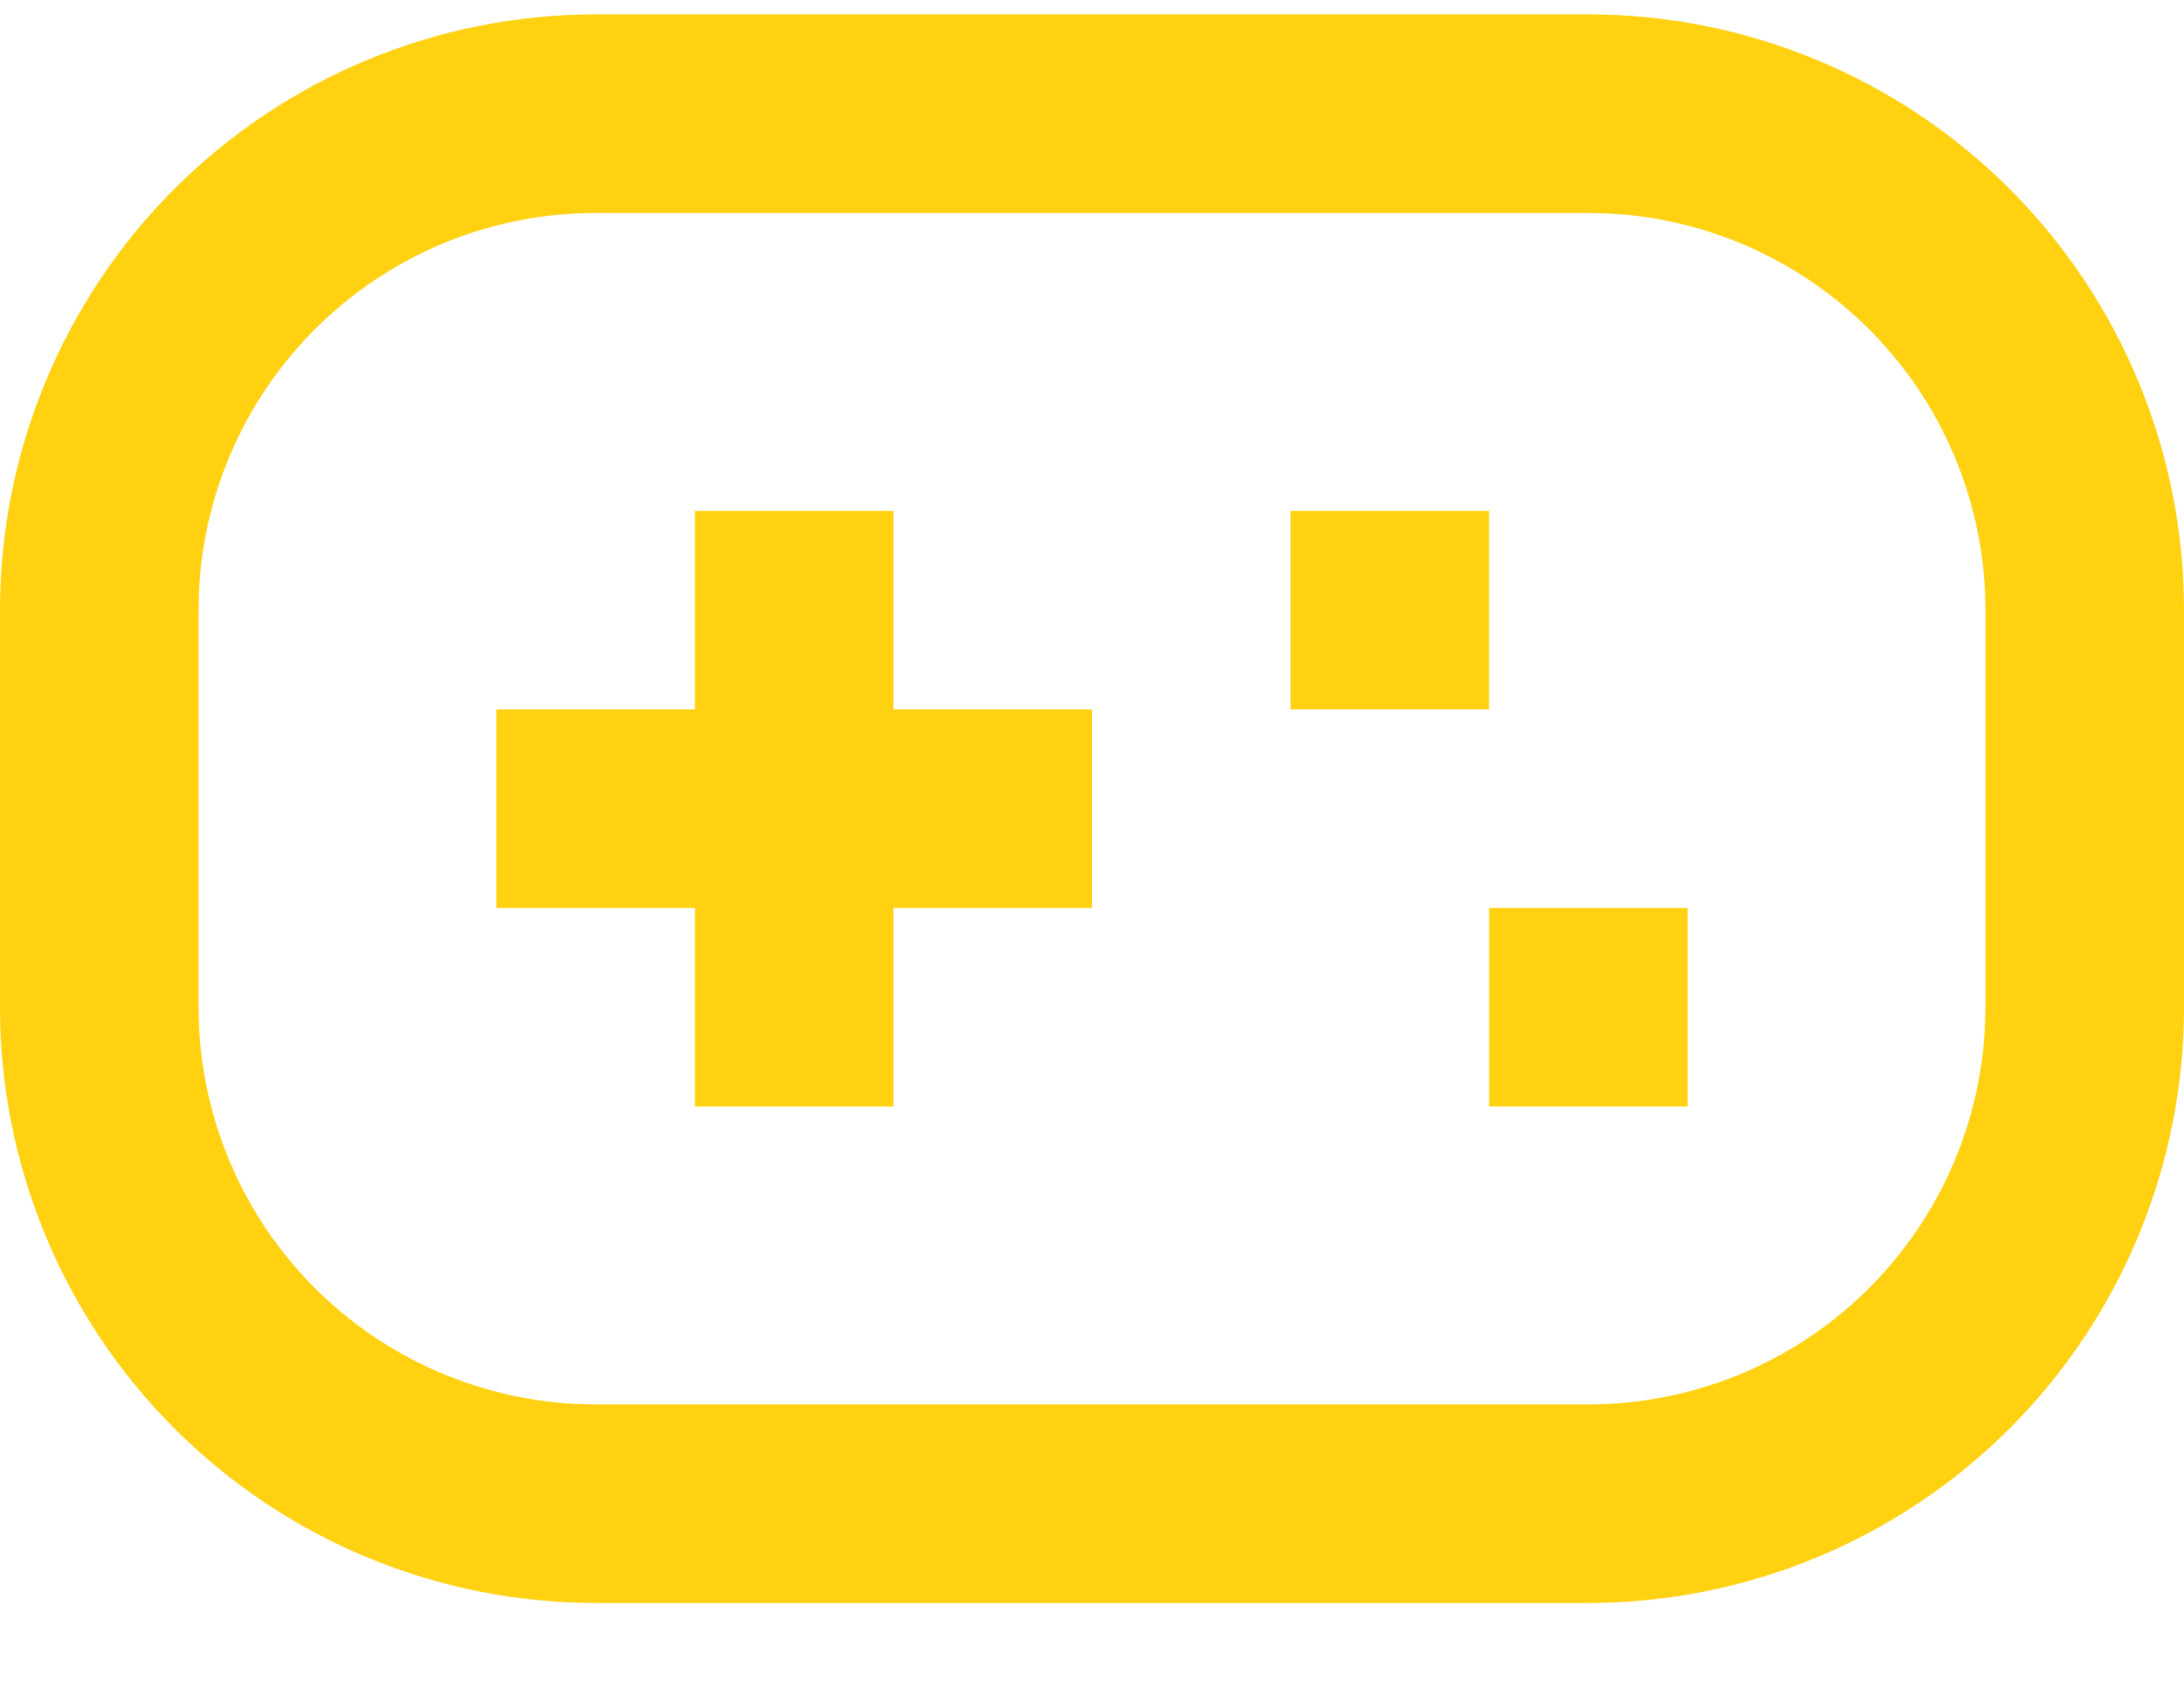 <svg width="22" height="17" viewBox="0 0 22 17" fill="none" xmlns="http://www.w3.org/2000/svg">
    <path d="M16 0.145C17.591 0.145 19.117 0.777 20.243 1.902C21.368 3.028 22 4.554 22 6.145V10.145C22 11.736 21.368 13.262 20.243 14.388C19.117 15.513 17.591 16.145 16 16.145H6C4.409 16.145 2.883 15.513 1.757 14.388C0.632 13.262 0 11.736 0 10.145V6.145C0 4.554 0.632 3.028 1.757 1.902C2.883 0.777 4.409 0.145 6 0.145H16ZM16 2.145H6C4.974 2.145 3.987 2.539 3.243 3.247C2.5 3.954 2.056 4.92 2.005 5.945L2 6.145V10.145C2 11.171 2.394 12.158 3.102 12.902C3.809 13.645 4.775 14.089 5.8 14.14L6 14.145H16C17.026 14.145 18.013 13.751 18.757 13.043C19.5 12.336 19.944 11.37 19.995 10.345L20 10.145V6.145C20 5.119 19.606 4.132 18.898 3.388C18.191 2.645 17.225 2.201 16.2 2.15L16 2.145ZM9 5.145V7.145H11V9.145H9V11.145H7V9.145H5V7.145H7V5.145H9ZM17 9.145V11.145H15V9.145H17ZM15 5.145V7.145H13V5.145H15Z" fill="#FFD111"/>
</svg>
